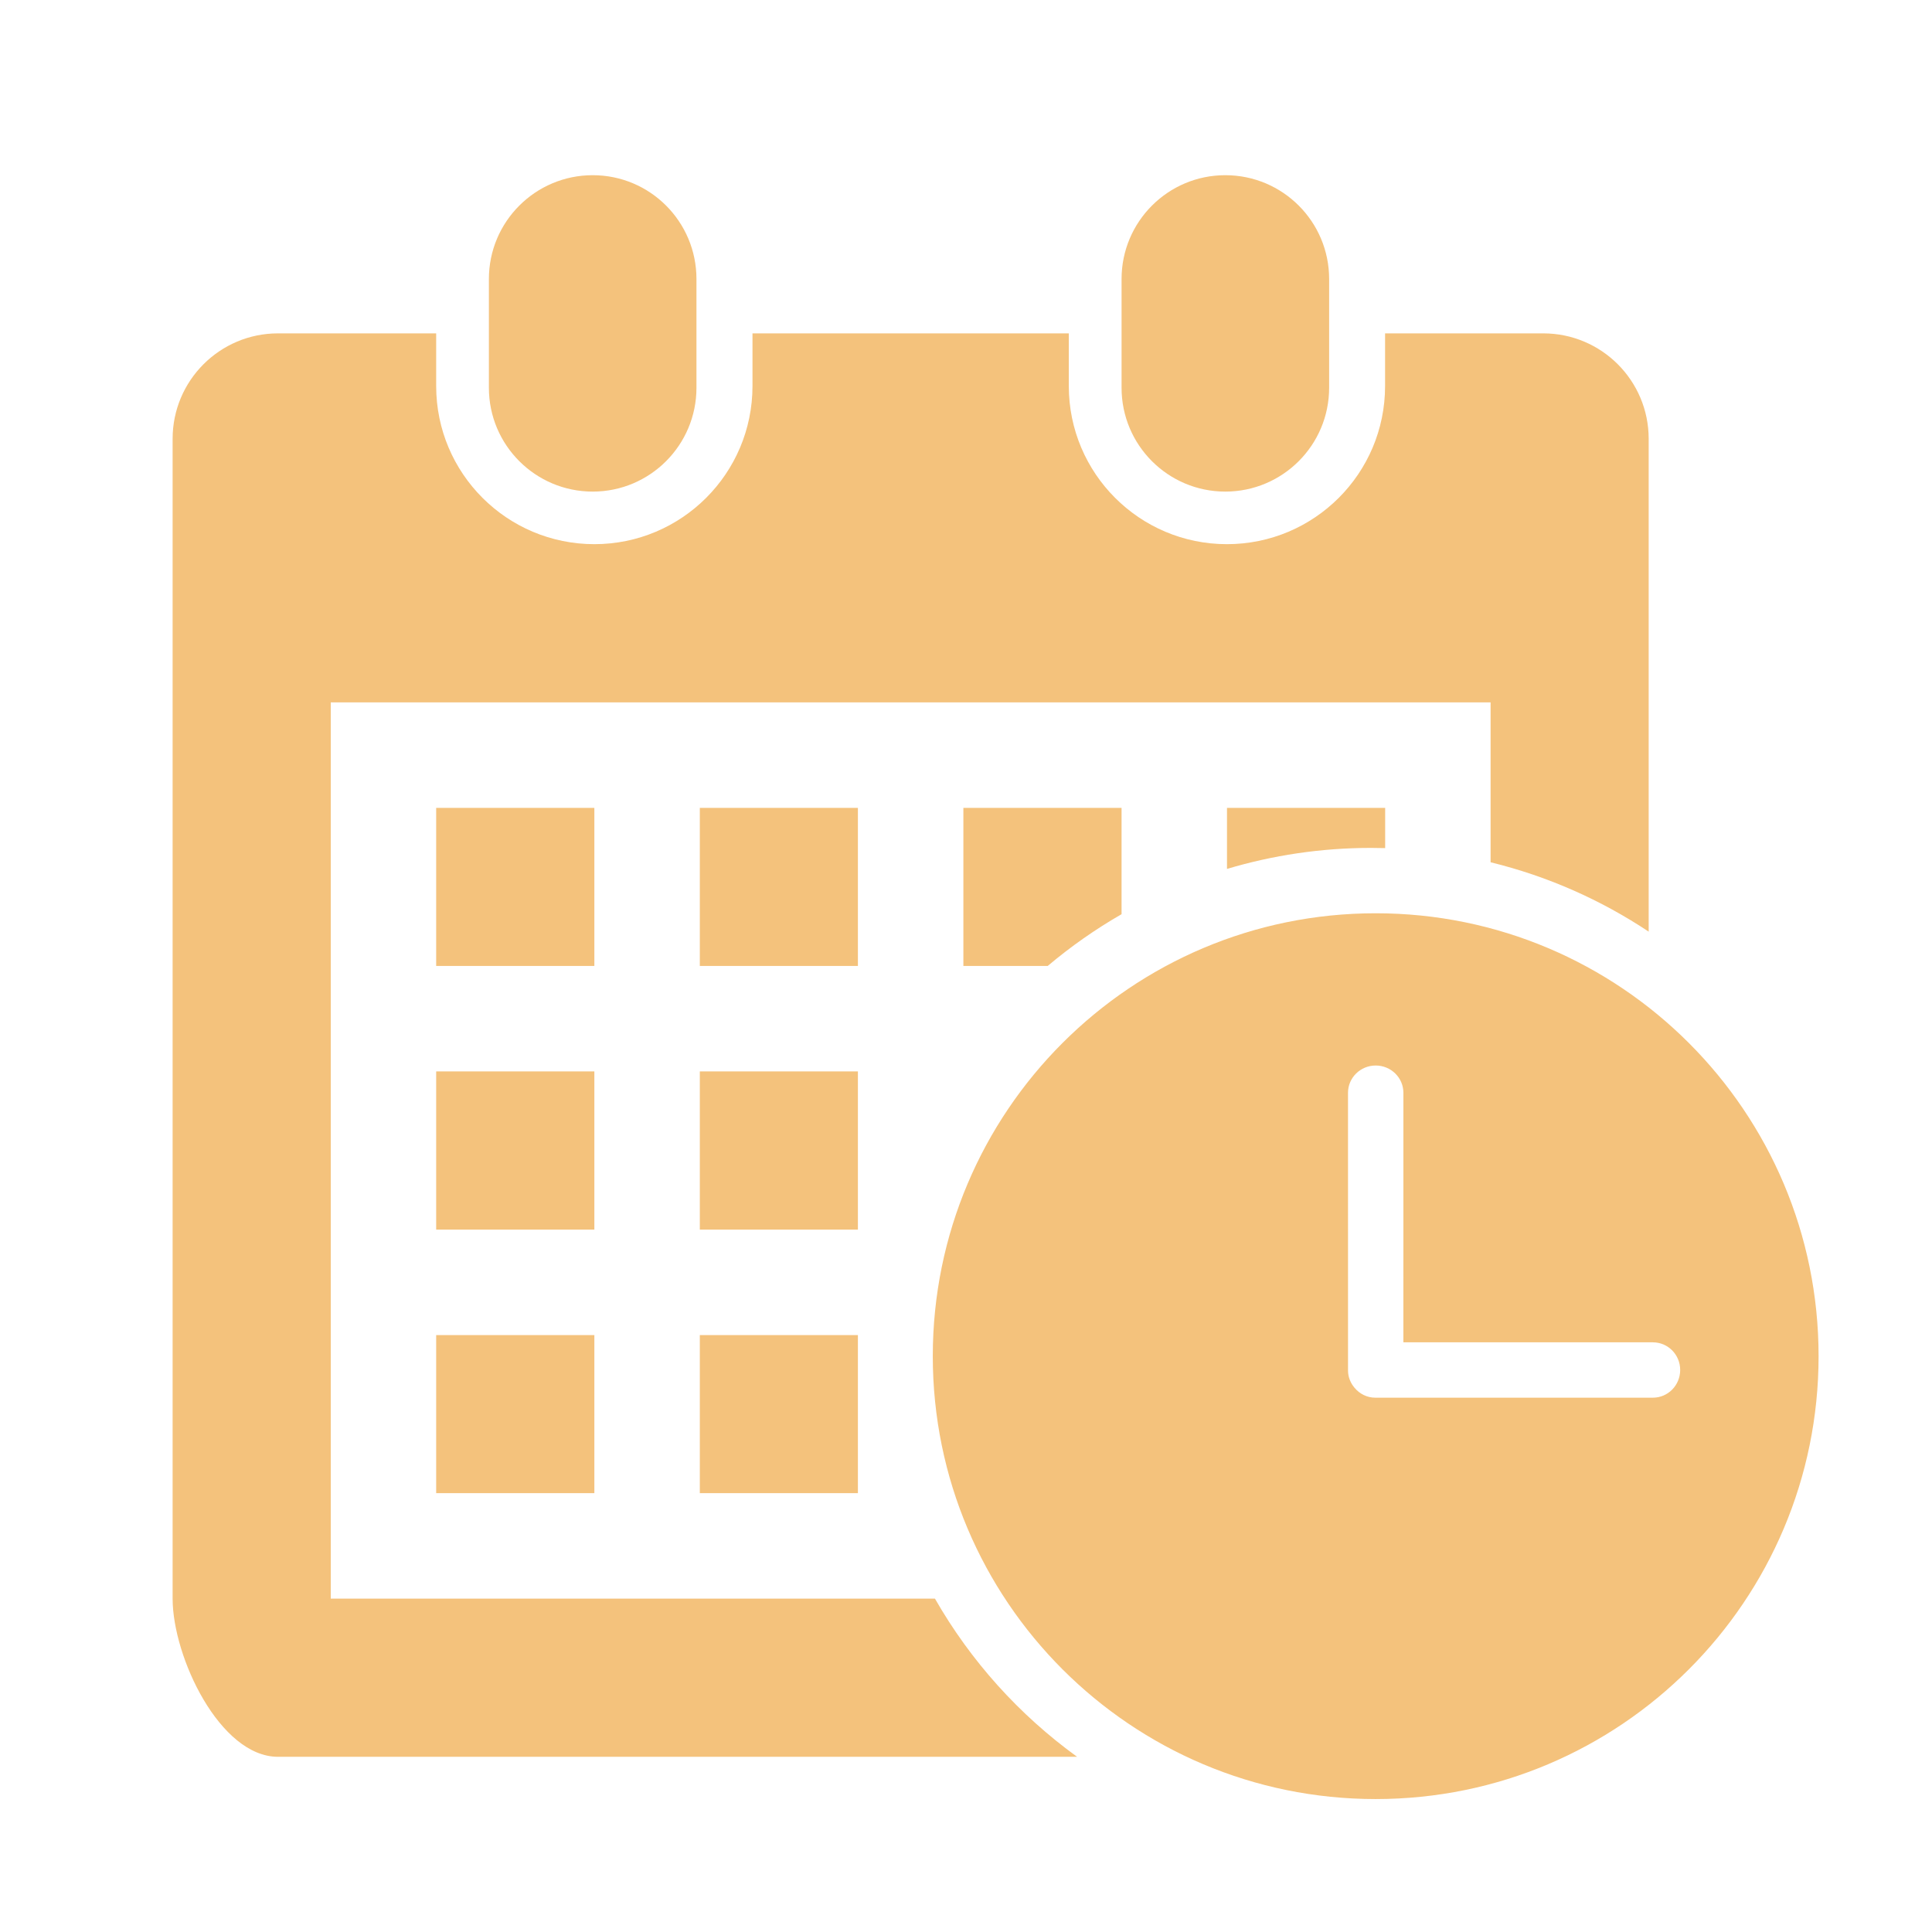 <svg class="icon" viewBox="0 0 1024 1024" version="1.1" xmlns="http://www.w3.org/2000/svg"><path d="M729.141 484.051c-129.644 0-234.744 105.099-234.744 234.744 0 129.644 105.101 234.744 234.744 234.744 129.646 0 234.744-105.101 234.744-234.744C963.886 589.15 858.788 484.051 729.141 484.051L729.141 484.051zM876.062 740.803 728.943 740.803c-4.423 0-8.328-2.047-10.981-5.218-2.144-2.514-3.485-5.713-3.485-9.249l0-0.134c0-0.027-0.007-0.051-0.007-0.072s0.007-0.045 0.007-0.074l-0.007-146.855c0.007-7.995 6.576-14.458 14.678-14.458 8.1 0 14.681 6.469 14.681 14.458l-0.009 132.257 132.236 0c8.004 0 14.489 6.559 14.474 14.671C890.528 734.238 884.059 740.803 876.062 740.803L876.062 740.803zM650.329 460.548c24.189-7.235 49.816-11.141 76.358-11.141 2.502 0 4.995 0.042 7.481 0.109L734.168 428.185l-83.839 0L650.329 460.548zM495.546 847.308 175.305 847.308 175.305 372.285l614.738 0 0 84.734c30.297 7.402 58.559 19.986 83.791 36.769L873.834 232.593c0-30.896-25.031-55.901-55.878-55.901l-83.837 0 0 27.938c0 46.26-37.508 83.792-83.839 83.792-46.259 0-83.791-37.51-83.791-83.792l0-27.938L398.834 176.692l0 27.938c0 46.26-37.533 83.792-83.813 83.792-46.284 0-83.839-37.51-83.839-83.792l0-27.938-83.816 0c-30.871 0-55.877 25.031-55.877 55.901l0 614.714c0 30.871 25.029 83.837 55.877 83.837l423.526 0C540.2 908.936 514.432 880.346 495.546 847.308zM314.153 260.555c30.378 0 54.984-24.655 54.984-55.032l0-57.637c0-30.424-24.607-55.031-54.984-55.031-30.401 0-55.032 24.653-55.032 55.031l0 57.637C259.121 235.9 283.75 260.555 314.153 260.555zM649.436 260.555c30.401 0 55.032-24.655 55.034-55.032l0-57.637c0-30.424-24.631-55.031-55.034-55.031-30.378 0-54.984 24.653-54.984 55.031l0 57.637C594.45 235.9 619.058 260.555 649.436 260.555zM370.919 567.878l83.792 0 0 83.837-83.792 0 0-83.837ZM510.611 511.976l44.693 0c12.168-10.259 25.258-19.458 39.147-27.429L594.45 428.185l-83.839 0L510.611 511.976zM231.182 707.614l83.839 0 0 83.793-83.839 0 0-83.793ZM231.182 428.185l83.839 0 0 83.791-83.839 0 0-83.791ZM370.919 707.614l83.792 0 0 83.793-83.792 0 0-83.793ZM231.182 567.878l83.839 0 0 83.837-83.839 0 0-83.837ZM370.919 428.185l83.792 0 0 83.791-83.792 0 0-83.791Z" fill="#F4C27C"/></svg>
